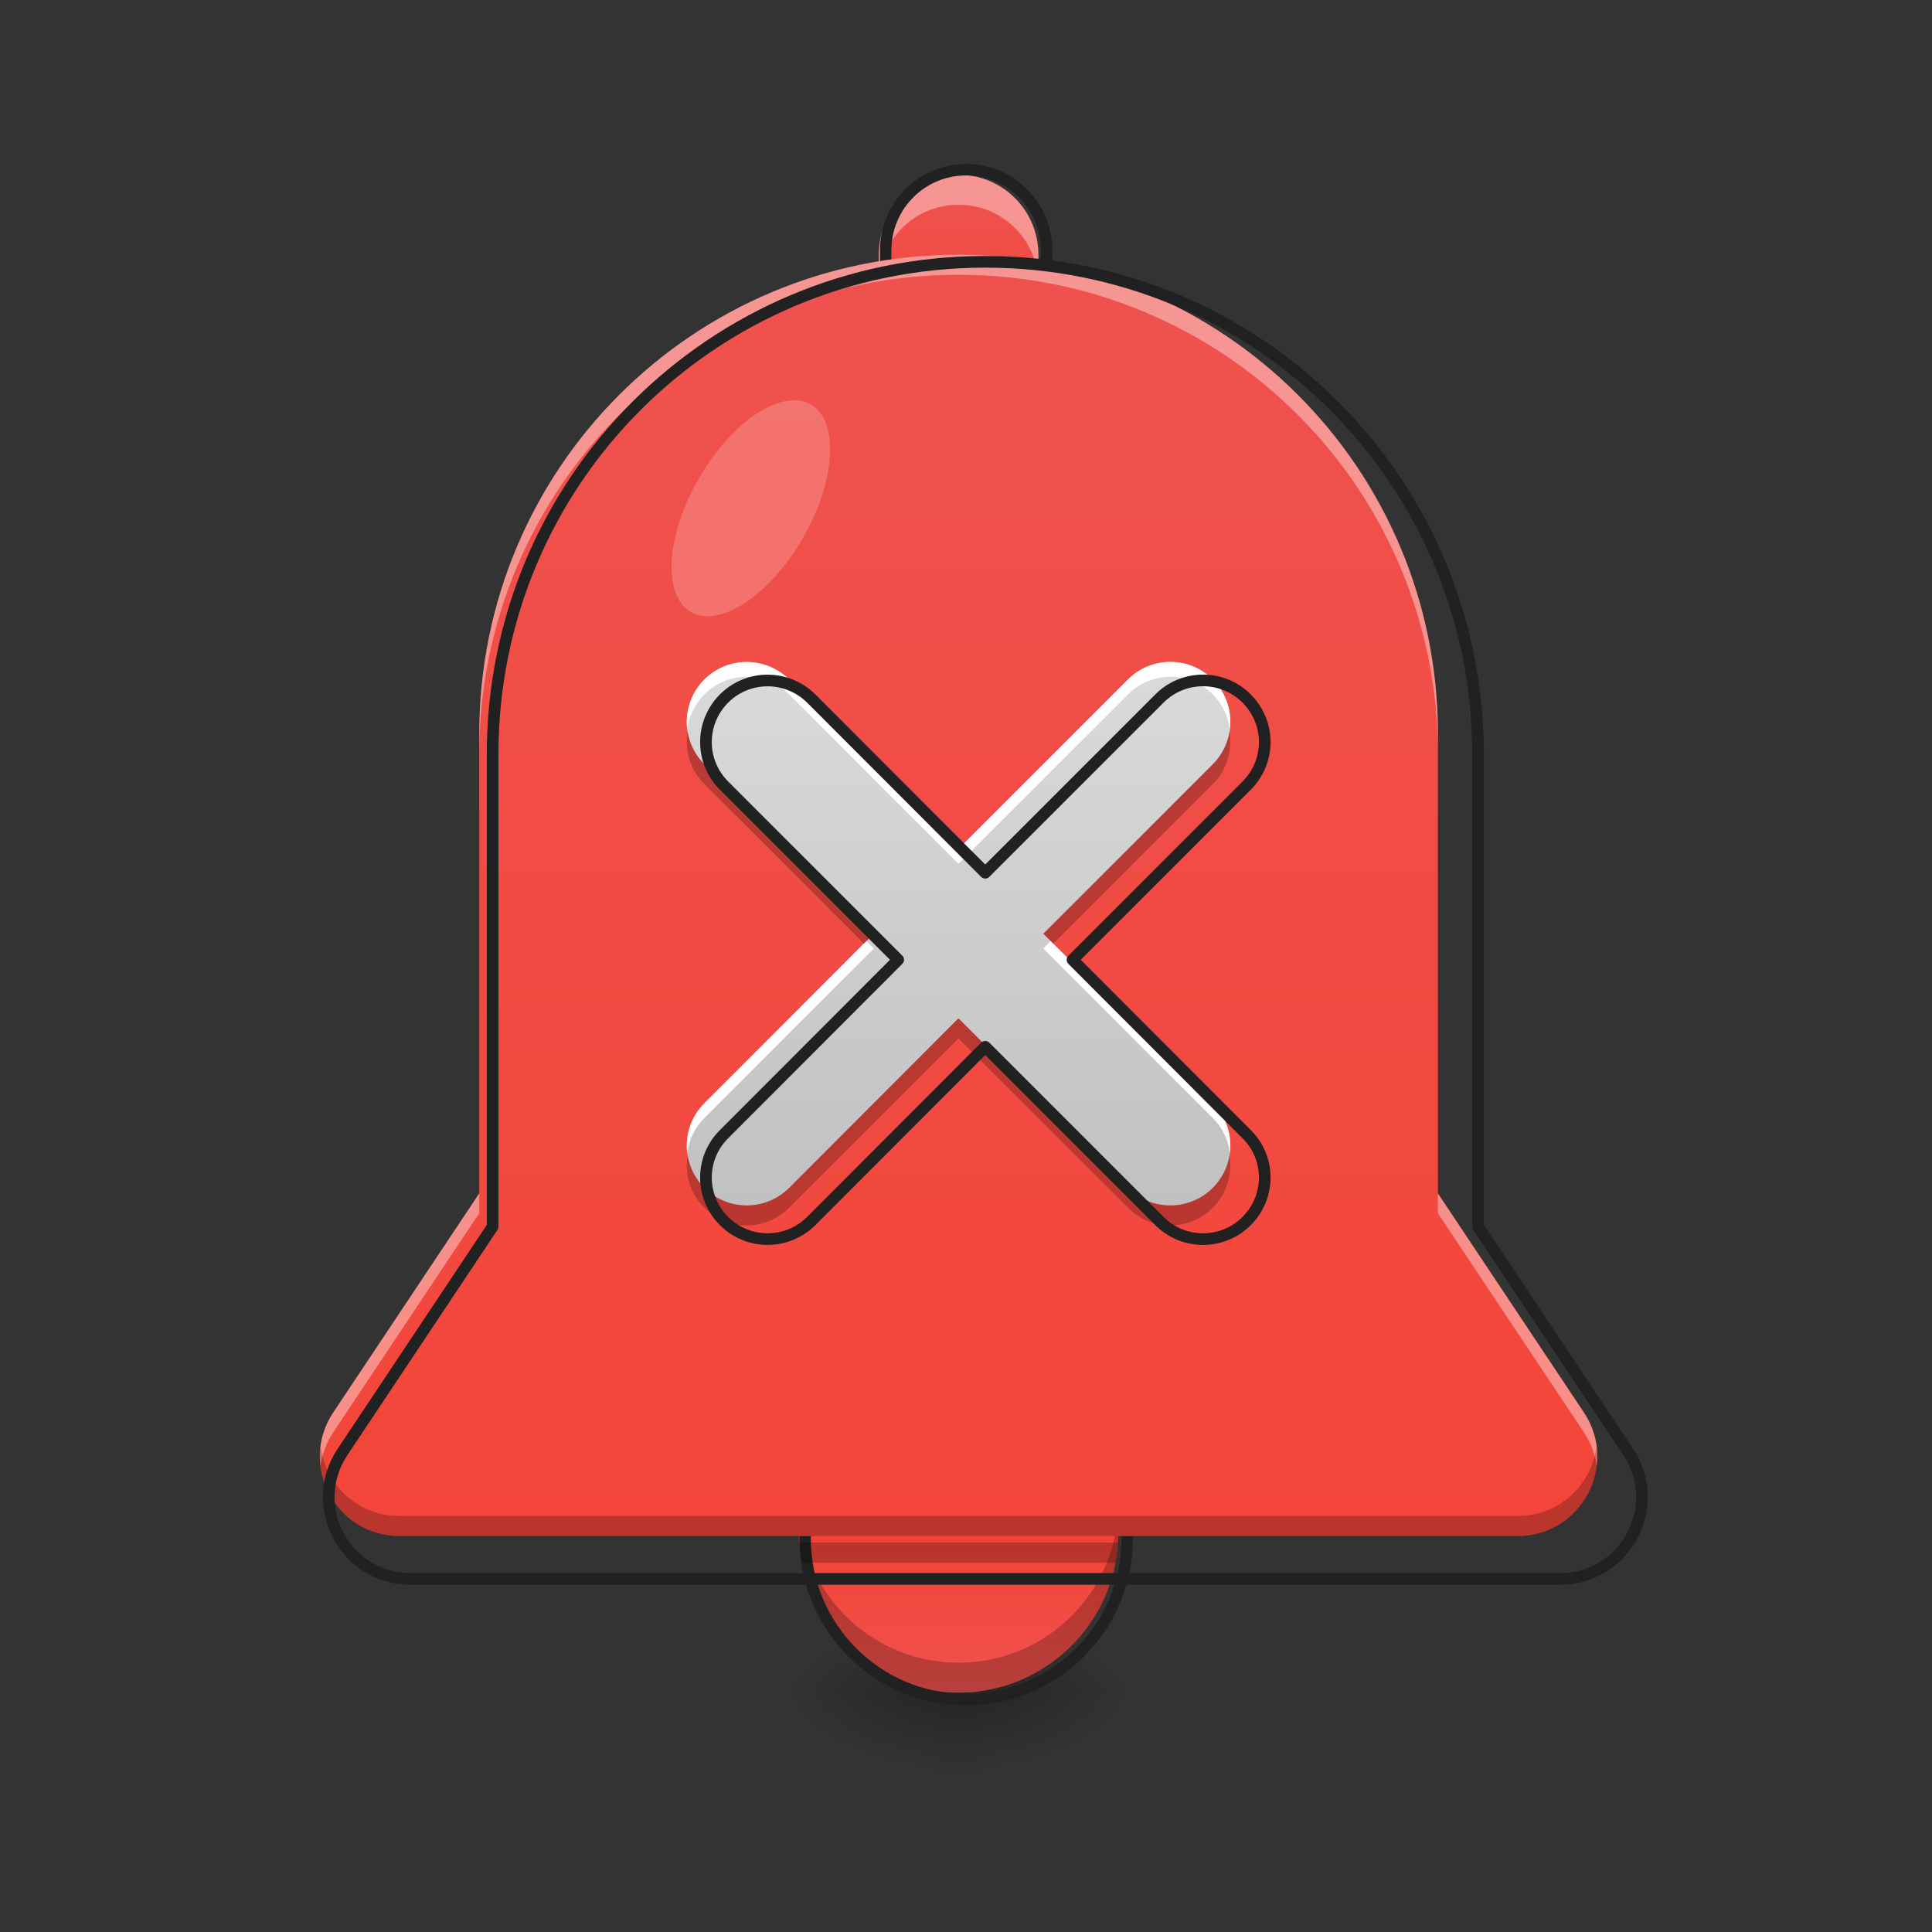 <?xml version="1.0" encoding="UTF-8"?>
<svg xmlns="http://www.w3.org/2000/svg" xmlns:xlink="http://www.w3.org/1999/xlink" width="32px" height="32px" viewBox="0 0 32 32" version="1.1">
<rect x="0" y="0" width="32" height="32" fill="#333333" stroke="none"/>
<defs>
<radialGradient id="radial0" gradientUnits="userSpaceOnUse" cx="450.909" cy="189.579" fx="450.909" fy="189.579" r="21.167" gradientTransform="matrix(0,-0.078,-0.141,-0,42.539,63.595)">
<stop offset="0" style="stop-color:rgb(0%,0%,0%);stop-opacity:0.314;"/>
<stop offset="0.222" style="stop-color:rgb(0%,0%,0%);stop-opacity:0.275;"/>
<stop offset="1" style="stop-color:rgb(0%,0%,0%);stop-opacity:0;"/>
</radialGradient>
<radialGradient id="radial1" gradientUnits="userSpaceOnUse" cx="450.909" cy="189.579" fx="450.909" fy="189.579" r="21.167" gradientTransform="matrix(-0,0.078,0.141,0,-10.786,-7.527)">
<stop offset="0" style="stop-color:rgb(0%,0%,0%);stop-opacity:0.314;"/>
<stop offset="0.222" style="stop-color:rgb(0%,0%,0%);stop-opacity:0.275;"/>
<stop offset="1" style="stop-color:rgb(0%,0%,0%);stop-opacity:0;"/>
</radialGradient>
<radialGradient id="radial2" gradientUnits="userSpaceOnUse" cx="450.909" cy="189.579" fx="450.909" fy="189.579" r="21.167" gradientTransform="matrix(-0,-0.078,0.141,-0,-10.786,63.595)">
<stop offset="0" style="stop-color:rgb(0%,0%,0%);stop-opacity:0.314;"/>
<stop offset="0.222" style="stop-color:rgb(0%,0%,0%);stop-opacity:0.275;"/>
<stop offset="1" style="stop-color:rgb(0%,0%,0%);stop-opacity:0;"/>
</radialGradient>
<radialGradient id="radial3" gradientUnits="userSpaceOnUse" cx="450.909" cy="189.579" fx="450.909" fy="189.579" r="21.167" gradientTransform="matrix(0,0.078,-0.141,0,42.539,-7.527)">
<stop offset="0" style="stop-color:rgb(0%,0%,0%);stop-opacity:0.314;"/>
<stop offset="0.222" style="stop-color:rgb(0%,0%,0%);stop-opacity:0.275;"/>
<stop offset="1" style="stop-color:rgb(0%,0%,0%);stop-opacity:0;"/>
</radialGradient>
<linearGradient id="linear0" gradientUnits="userSpaceOnUse" x1="255.323" y1="228.179" x2="255.323" y2="254.667" gradientTransform="matrix(0.013,0,0,0.05,12.465,16.637)">
<stop offset="0" style="stop-color:rgb(0%,0%,0%);stop-opacity:0.275;"/>
<stop offset="1" style="stop-color:rgb(0%,0%,0%);stop-opacity:0;"/>
</linearGradient>
<linearGradient id="linear1" gradientUnits="userSpaceOnUse" x1="275.167" y1="191.167" x2="275.167" y2="233.5" gradientTransform="matrix(0.063,0,0,0.063,0,13.439)">
<stop offset="0" style="stop-color:rgb(95.686%,26.275%,21.176%);stop-opacity:1;"/>
<stop offset="1" style="stop-color:rgb(93.725%,32.549%,31.373%);stop-opacity:1;"/>
</linearGradient>
<linearGradient id="linear2" gradientUnits="userSpaceOnUse" x1="243.417" y1="-105.167" x2="243.417" y2="-168.667" gradientTransform="matrix(0.063,0,0,0.063,0,13.439)">
<stop offset="0" style="stop-color:rgb(95.686%,26.275%,21.176%);stop-opacity:1;"/>
<stop offset="1" style="stop-color:rgb(93.725%,32.549%,31.373%);stop-opacity:1;"/>
</linearGradient>
<linearGradient id="linear3" gradientUnits="userSpaceOnUse" x1="960" y1="1695.118" x2="960" y2="175.118" gradientTransform="matrix(0.017,0,0,0.017,0,0)">
<stop offset="0" style="stop-color:rgb(95.686%,26.275%,21.176%);stop-opacity:1;"/>
<stop offset="1" style="stop-color:rgb(93.725%,32.549%,31.373%);stop-opacity:1;"/>
</linearGradient>
<linearGradient id="linear4" gradientUnits="userSpaceOnUse" x1="316.06" y1="99.769" x2="173.873" y2="-42.419" gradientTransform="matrix(0.044,0.044,-0.044,0.044,6.317,3.04)">
<stop offset="0" style="stop-color:rgb(74.118%,74.118%,74.118%);stop-opacity:1;"/>
<stop offset="1" style="stop-color:rgb(87.843%,87.843%,87.843%);stop-opacity:1;"/>
</linearGradient>
</defs>
<g id="surface1">
<path style=" stroke:none;fill-rule:nonzero;fill:url(#radial0);" d="M 16.207 28.035 L 18.852 28.035 L 18.852 26.711 L 16.207 26.711 Z M 16.207 28.035 "/>
<path style=" stroke:none;fill-rule:nonzero;fill:url(#radial1);" d="M 15.547 28.035 L 12.898 28.035 L 12.898 29.355 L 15.547 29.355 Z M 15.547 28.035 "/>
<path style=" stroke:none;fill-rule:nonzero;fill:url(#radial2);" d="M 15.547 28.035 L 12.898 28.035 L 12.898 26.711 L 15.547 26.711 Z M 15.547 28.035 "/>
<path style=" stroke:none;fill-rule:nonzero;fill:url(#radial3);" d="M 16.207 28.035 L 18.852 28.035 L 18.852 29.355 L 16.207 29.355 Z M 16.207 28.035 "/>
<path style=" stroke:none;fill-rule:nonzero;fill:url(#linear0);" d="M 15.547 28.035 L 16.207 28.035 L 16.207 29.355 L 15.547 29.355 Z M 15.547 28.035 "/>
<path style=" stroke:none;fill-rule:nonzero;fill:url(#linear1);" d="M 15.875 22.742 C 17.34 22.742 18.523 23.926 18.523 25.387 C 18.523 26.848 17.34 28.035 15.875 28.035 C 14.414 28.035 13.23 26.848 13.23 25.387 C 13.23 23.926 14.414 22.742 15.875 22.742 Z M 15.875 22.742 "/>
<path style=" stroke:none;fill-rule:nonzero;fill:rgb(0%,0%,0%);fill-opacity:0.235;" d="M 13.242 25.141 C 13.234 25.223 13.23 25.305 13.23 25.387 C 13.23 26.855 14.41 28.035 15.875 28.035 C 17.344 28.035 18.523 26.855 18.523 25.387 C 18.523 25.305 18.52 25.223 18.512 25.141 C 18.387 26.488 17.258 27.539 15.875 27.539 C 14.496 27.539 13.367 26.488 13.242 25.141 Z M 13.242 25.141 "/>
<path style="fill:none;stroke-width:3;stroke-linecap:round;stroke-linejoin:round;stroke:rgb(12.941%,12.941%,12.941%);stroke-opacity:1;stroke-miterlimit:4;" d="M 253.976 148.84 C 277.411 148.84 296.347 167.776 296.347 191.149 C 296.347 214.521 277.411 233.52 253.976 233.52 C 230.603 233.52 211.667 214.521 211.667 191.149 C 211.667 167.776 230.603 148.84 253.976 148.84 Z M 253.976 148.84 " transform="matrix(0.063,0,0,0.063,0,13.439)"/>
<path style=" stroke:none;fill-rule:nonzero;fill:url(#linear2);" d="M 15.875 2.895 C 16.605 2.895 17.199 3.488 17.199 4.219 L 17.199 5.543 C 17.199 6.273 16.605 6.867 15.875 6.867 C 15.145 6.867 14.555 6.273 14.555 5.543 L 14.555 4.219 C 14.555 3.488 15.145 2.895 15.875 2.895 Z M 15.875 2.895 "/>
<path style=" stroke:none;fill-rule:nonzero;fill:rgb(100%,100%,100%);fill-opacity:0.392;" d="M 15.875 2.895 C 15.145 2.895 14.555 3.484 14.555 4.219 L 14.555 4.715 C 14.555 3.98 15.145 3.391 15.875 3.391 C 16.609 3.391 17.199 3.98 17.199 4.715 L 17.199 4.219 C 17.199 3.484 16.609 2.895 15.875 2.895 Z M 15.875 2.895 "/>
<path style="fill:none;stroke-width:3;stroke-linecap:round;stroke-linejoin:round;stroke:rgb(12.941%,12.941%,12.941%);stroke-opacity:1;stroke-miterlimit:4;" d="M 253.976 -168.692 C 265.662 -168.692 275.161 -159.193 275.161 -147.506 L 275.161 -126.321 C 275.161 -114.635 265.662 -105.135 253.976 -105.135 C 242.289 -105.135 232.853 -114.635 232.853 -126.321 L 232.853 -147.506 C 232.853 -159.193 242.289 -168.692 253.976 -168.692 Z M 253.976 -168.692 " transform="matrix(0.063,0,0,0.063,0,13.439)"/>
<path style=" stroke:none;fill-rule:nonzero;fill:url(#linear3);" d="M 15.875 4.219 C 11.48 4.219 7.938 7.758 7.938 12.156 L 7.938 19.766 L 5.52 23.395 C 4.938 24.27 5.562 25.441 6.617 25.441 L 25.137 25.441 C 26.188 25.441 26.816 24.27 26.234 23.395 L 23.816 19.766 L 23.816 12.156 C 23.816 7.758 20.273 4.219 15.875 4.219 Z M 15.875 4.219 "/>
<path style=" stroke:none;fill-rule:nonzero;fill:rgb(100%,100%,100%);fill-opacity:0.392;" d="M 15.875 4.219 C 11.48 4.219 7.938 7.758 7.938 12.156 L 7.938 12.488 C 7.938 8.09 11.48 4.551 15.875 4.551 C 20.273 4.551 23.816 8.09 23.816 12.488 L 23.816 12.156 C 23.816 7.758 20.273 4.219 15.875 4.219 Z M 7.938 19.766 L 5.52 23.395 C 5.332 23.676 5.27 23.988 5.309 24.285 C 5.332 24.094 5.402 23.902 5.52 23.723 L 7.938 20.094 Z M 23.816 19.766 L 23.816 20.094 L 26.234 23.723 C 26.352 23.902 26.422 24.094 26.445 24.285 C 26.484 23.988 26.422 23.676 26.234 23.395 Z M 23.816 19.766 "/>
<path style=" stroke:none;fill-rule:nonzero;fill:rgb(0%,0%,0%);fill-opacity:0.235;" d="M 5.309 23.953 C 5.211 24.699 5.777 25.441 6.617 25.441 L 25.137 25.441 C 25.973 25.441 26.543 24.699 26.445 23.953 C 26.367 24.574 25.848 25.109 25.137 25.109 L 6.617 25.109 C 5.902 25.109 5.387 24.574 5.309 23.953 Z M 5.309 23.953 "/>
<path style="fill:none;stroke-width:11.339;stroke-linecap:round;stroke-linejoin:round;stroke:rgb(12.941%,12.941%,12.941%);stroke-opacity:1;stroke-miterlimit:4;" d="M 959.908 255.094 C 694.186 255.094 479.954 469.089 479.954 735.048 L 479.954 1195.162 L 333.748 1414.589 C 298.554 1467.498 336.346 1538.357 400.119 1538.357 L 1519.934 1538.357 C 1583.471 1538.357 1621.499 1467.498 1586.305 1414.589 L 1440.099 1195.162 L 1440.099 735.048 C 1440.099 469.089 1225.867 255.094 959.908 255.094 Z M 959.908 255.094 " transform="matrix(0.017,0,0,0.017,0,0)"/>
<path style=" stroke:none;fill-rule:nonzero;fill:rgb(0%,0%,0%);fill-opacity:0.235;" d="M 13.234 25.551 C 13.242 25.664 13.258 25.773 13.277 25.883 L 18.477 25.883 C 18.496 25.773 18.512 25.664 18.516 25.551 Z M 13.234 25.551 "/>
<path style=" stroke:none;fill-rule:nonzero;fill:rgb(100%,100%,100%);fill-opacity:0.196;" d="M 13.43 6.699 C 13.902 6.973 13.844 7.965 13.297 8.914 C 12.746 9.863 11.918 10.41 11.445 10.137 C 10.969 9.863 11.027 8.871 11.578 7.922 C 12.125 6.973 12.953 6.426 13.43 6.699 Z M 13.43 6.699 "/>
<path style=" stroke:none;fill-rule:nonzero;fill:url(#linear4);" d="M 12.367 10.965 C 12.113 10.965 11.859 11.062 11.668 11.254 C 11.277 11.645 11.277 12.27 11.668 12.66 L 14.473 15.465 L 11.668 18.273 C 11.277 18.66 11.277 19.285 11.668 19.676 C 12.055 20.062 12.68 20.062 13.07 19.676 L 15.875 16.867 L 18.684 19.676 C 19.07 20.062 19.699 20.062 20.086 19.676 C 20.477 19.285 20.477 18.66 20.086 18.273 L 17.281 15.465 L 20.086 12.66 C 20.477 12.27 20.477 11.645 20.086 11.254 C 19.699 10.867 19.07 10.867 18.684 11.254 L 15.875 14.062 L 13.07 11.254 C 12.875 11.062 12.621 10.965 12.367 10.965 Z M 12.367 10.965 "/>
<path style=" stroke:none;fill-rule:nonzero;fill:rgb(100%,100%,100%);fill-opacity:1;" d="M 12.367 10.965 C 12.113 10.965 11.859 11.062 11.668 11.254 C 11.441 11.48 11.348 11.785 11.383 12.078 C 11.41 11.867 11.504 11.664 11.668 11.5 C 11.859 11.305 12.113 11.211 12.367 11.211 C 12.621 11.211 12.875 11.305 13.07 11.5 L 15.875 14.309 L 18.684 11.5 C 19.07 11.113 19.699 11.113 20.086 11.5 C 20.25 11.664 20.344 11.867 20.371 12.078 C 20.406 11.785 20.312 11.48 20.086 11.254 C 19.699 10.867 19.07 10.867 18.684 11.254 L 15.875 14.062 L 13.07 11.254 C 12.875 11.062 12.621 10.965 12.367 10.965 Z M 14.352 15.586 L 11.668 18.273 C 11.441 18.496 11.348 18.805 11.383 19.098 C 11.41 18.883 11.504 18.68 11.668 18.516 L 14.473 15.711 Z M 17.402 15.586 L 17.281 15.711 L 20.086 18.516 C 20.25 18.68 20.344 18.883 20.371 19.098 C 20.406 18.805 20.312 18.496 20.086 18.273 Z M 17.402 15.586 "/>
<path style=" stroke:none;fill-rule:nonzero;fill:rgb(0%,0%,0%);fill-opacity:0.235;" d="M 11.391 12.121 C 11.336 12.426 11.43 12.754 11.668 12.988 L 14.309 15.629 L 14.473 15.465 L 11.668 12.66 C 11.516 12.508 11.422 12.316 11.391 12.121 Z M 20.363 12.121 C 20.332 12.316 20.238 12.508 20.086 12.66 L 17.281 15.465 L 17.445 15.629 L 20.086 12.988 C 20.324 12.754 20.414 12.426 20.363 12.121 Z M 15.875 16.867 L 13.07 19.676 C 12.68 20.062 12.055 20.062 11.668 19.676 C 11.516 19.523 11.422 19.336 11.391 19.137 C 11.336 19.445 11.43 19.77 11.668 20.004 C 12.055 20.395 12.68 20.395 13.07 20.004 L 15.875 17.199 L 18.684 20.004 C 19.07 20.395 19.699 20.395 20.086 20.004 C 20.324 19.77 20.414 19.445 20.363 19.137 C 20.332 19.336 20.238 19.523 20.086 19.676 C 19.699 20.062 19.07 20.062 18.684 19.676 Z M 15.875 16.867 "/>
<path style="fill:none;stroke-width:11.339;stroke-linecap:round;stroke-linejoin:round;stroke:rgb(12.941%,12.941%,12.941%);stroke-opacity:1;stroke-miterlimit:4;" d="M 747.803 663.008 C 732.45 663.008 717.097 668.913 705.523 680.486 C 681.903 704.106 681.903 741.898 705.523 765.517 L 875.113 935.108 L 705.523 1104.934 C 681.903 1128.318 681.903 1166.109 705.523 1189.729 C 728.907 1213.113 766.698 1213.113 790.318 1189.729 L 959.908 1019.903 L 1129.735 1189.729 C 1153.118 1213.113 1191.146 1213.113 1214.53 1189.729 C 1238.15 1166.109 1238.15 1128.318 1214.53 1104.934 L 1044.94 935.108 L 1214.53 765.517 C 1238.15 741.898 1238.15 704.106 1214.53 680.486 C 1191.146 657.103 1153.118 657.103 1129.735 680.486 L 959.908 850.313 L 790.318 680.486 C 778.508 668.913 763.156 663.008 747.803 663.008 Z M 747.803 663.008 " transform="matrix(0.017,0,0,0.017,0,0)"/>
</g>
</svg>
